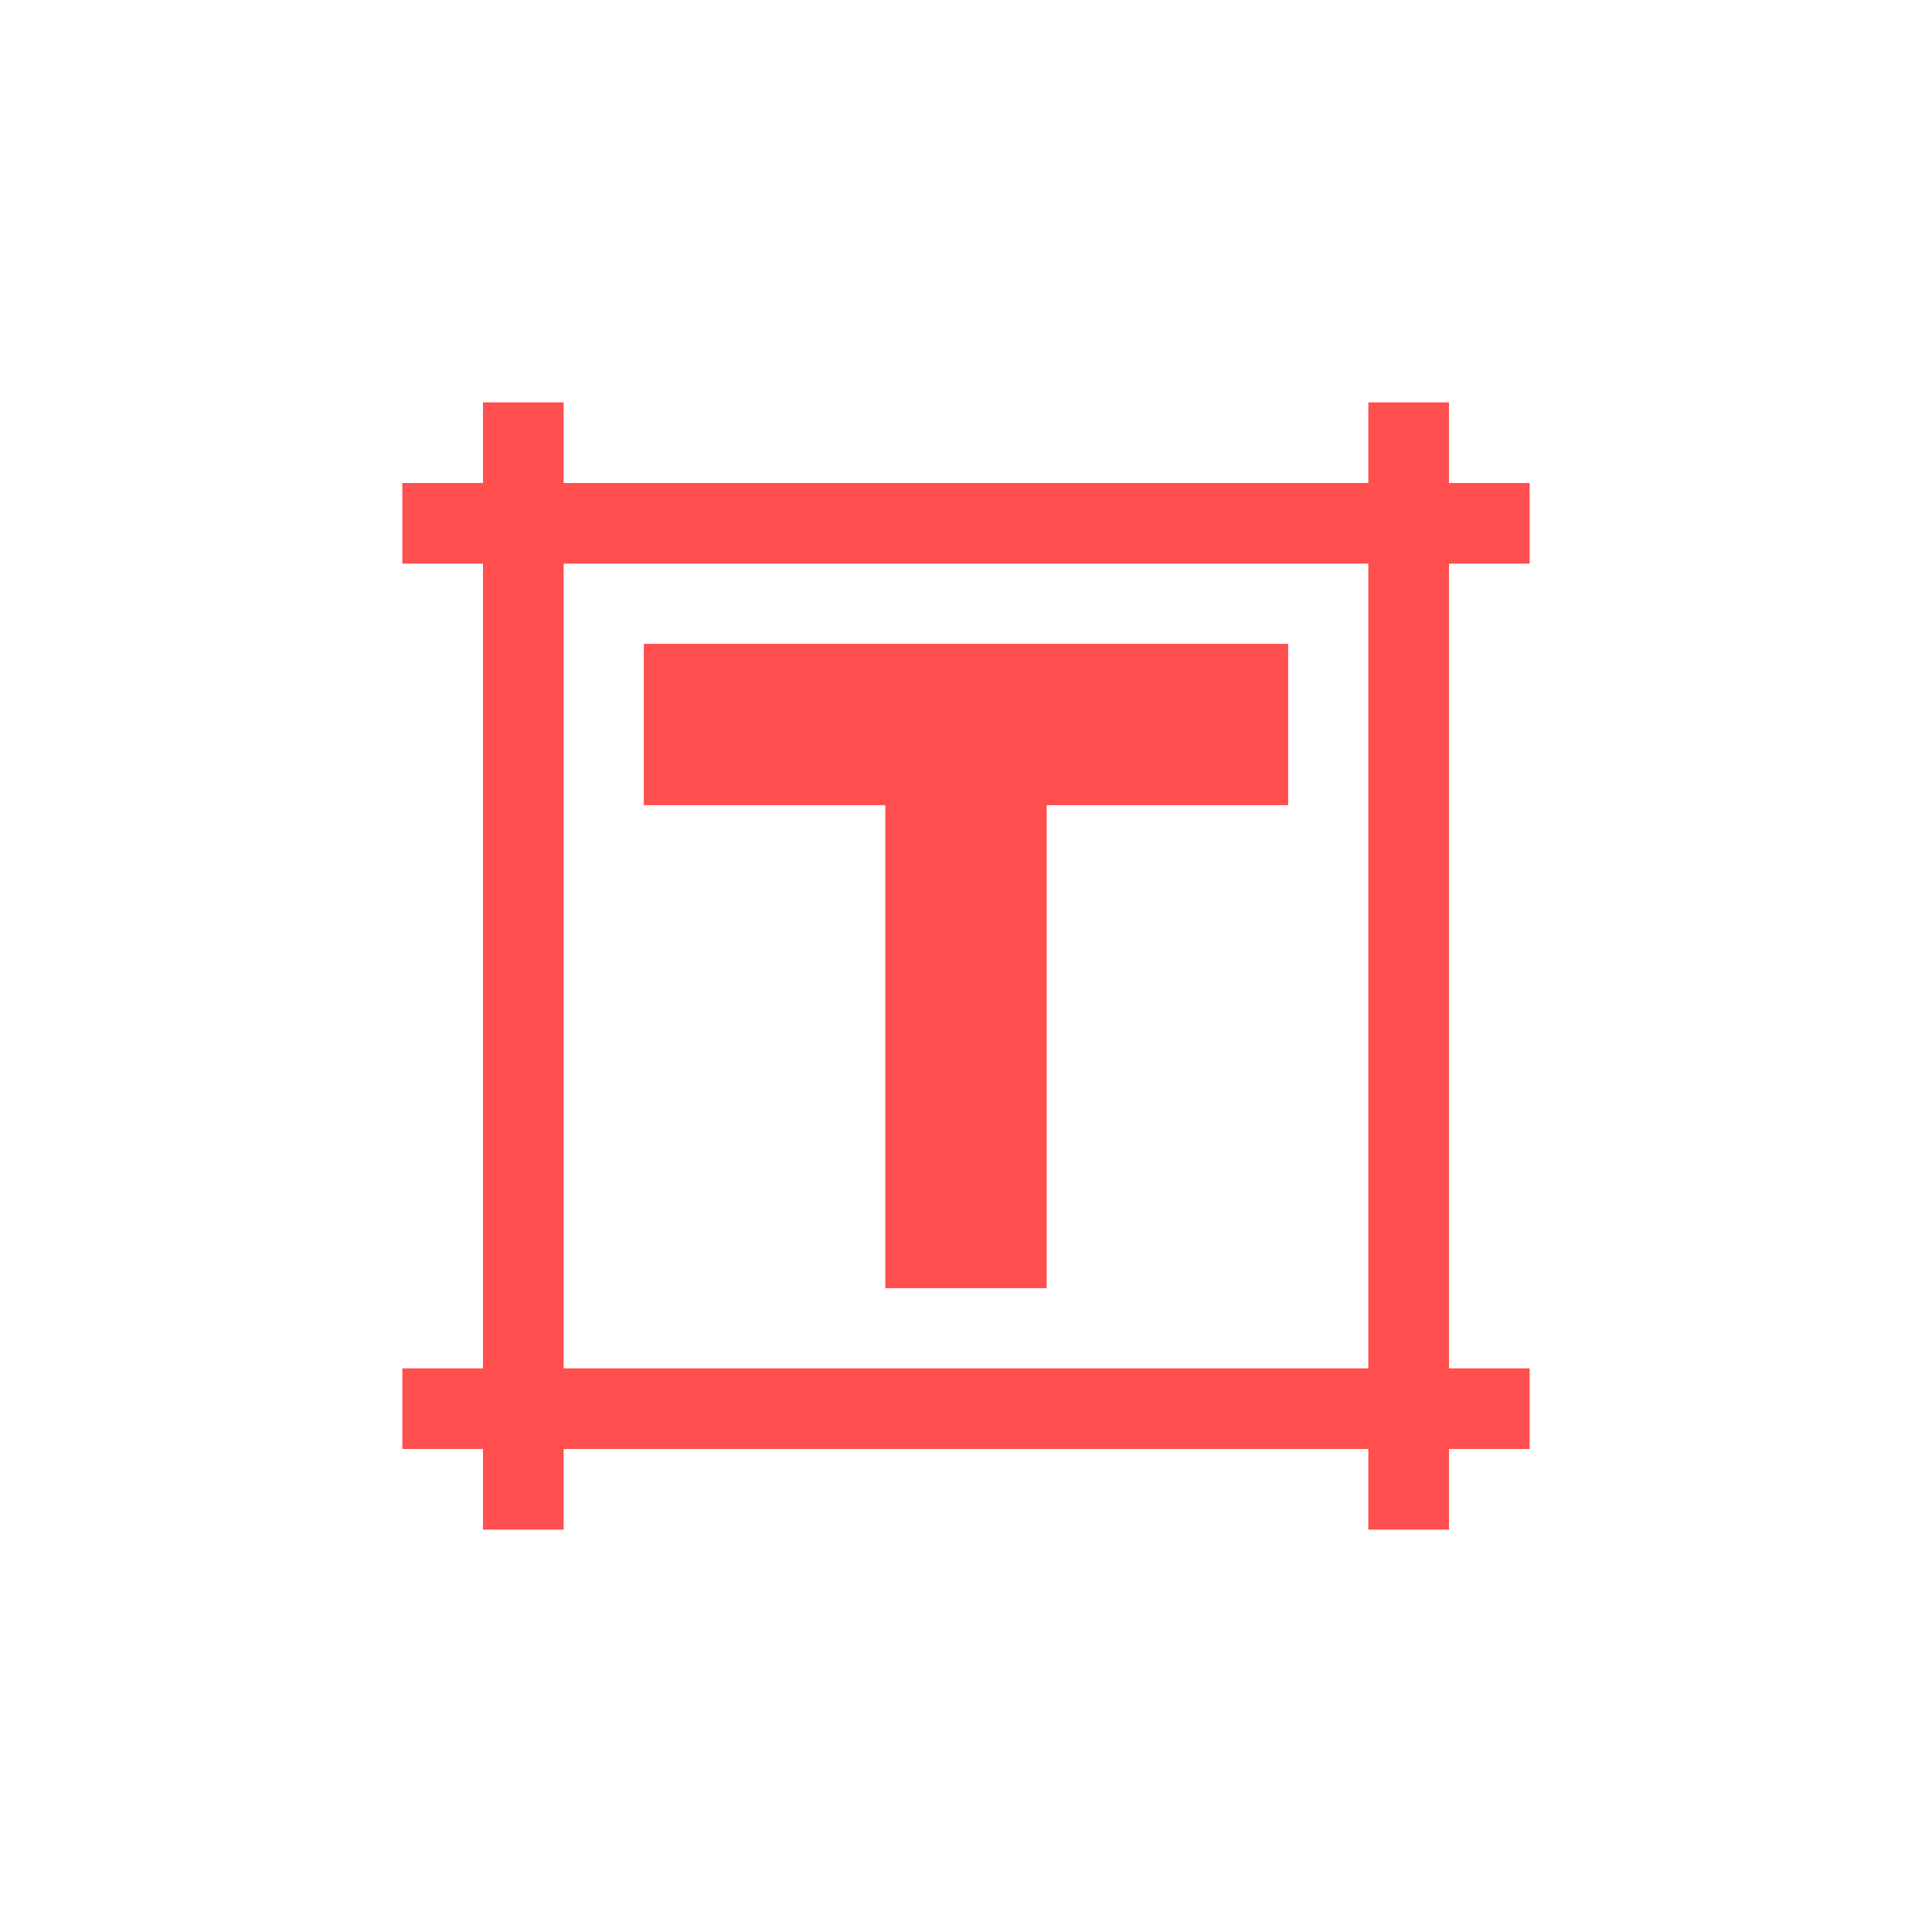 <svg xmlns="http://www.w3.org/2000/svg" xmlns:xlink="http://www.w3.org/1999/xlink" width="16" height="16" viewBox="0 0 16 16" version="1.1">
<g id="surface1">
<path style=" stroke:none;fill-rule:nonzero;fill:rgb(100%,30.98%,30.98%);fill-opacity:1;" d="M 4 3.332 L 4 4 L 3.332 4 L 3.332 4.668 L 4 4.668 L 4 11.332 L 3.332 11.332 L 3.332 12 L 4 12 L 4 12.668 L 4.668 12.668 L 4.668 12 L 11.332 12 L 11.332 12.668 L 12 12.668 L 12 12 L 12.668 12 L 12.668 11.332 L 12 11.332 L 12 4.668 L 12.668 4.668 L 12.668 4 L 12 4 L 12 3.332 L 11.332 3.332 L 11.332 4 L 4.668 4 L 4.668 3.332 Z M 4.668 4.668 L 11.332 4.668 L 11.332 11.332 L 4.668 11.332 Z M 5.332 5.332 L 5.332 6.668 L 7.332 6.668 L 7.332 10.668 L 8.668 10.668 L 8.668 6.668 L 10.668 6.668 L 10.668 5.332 Z M 5.332 5.332 "/>
</g>
</svg>
